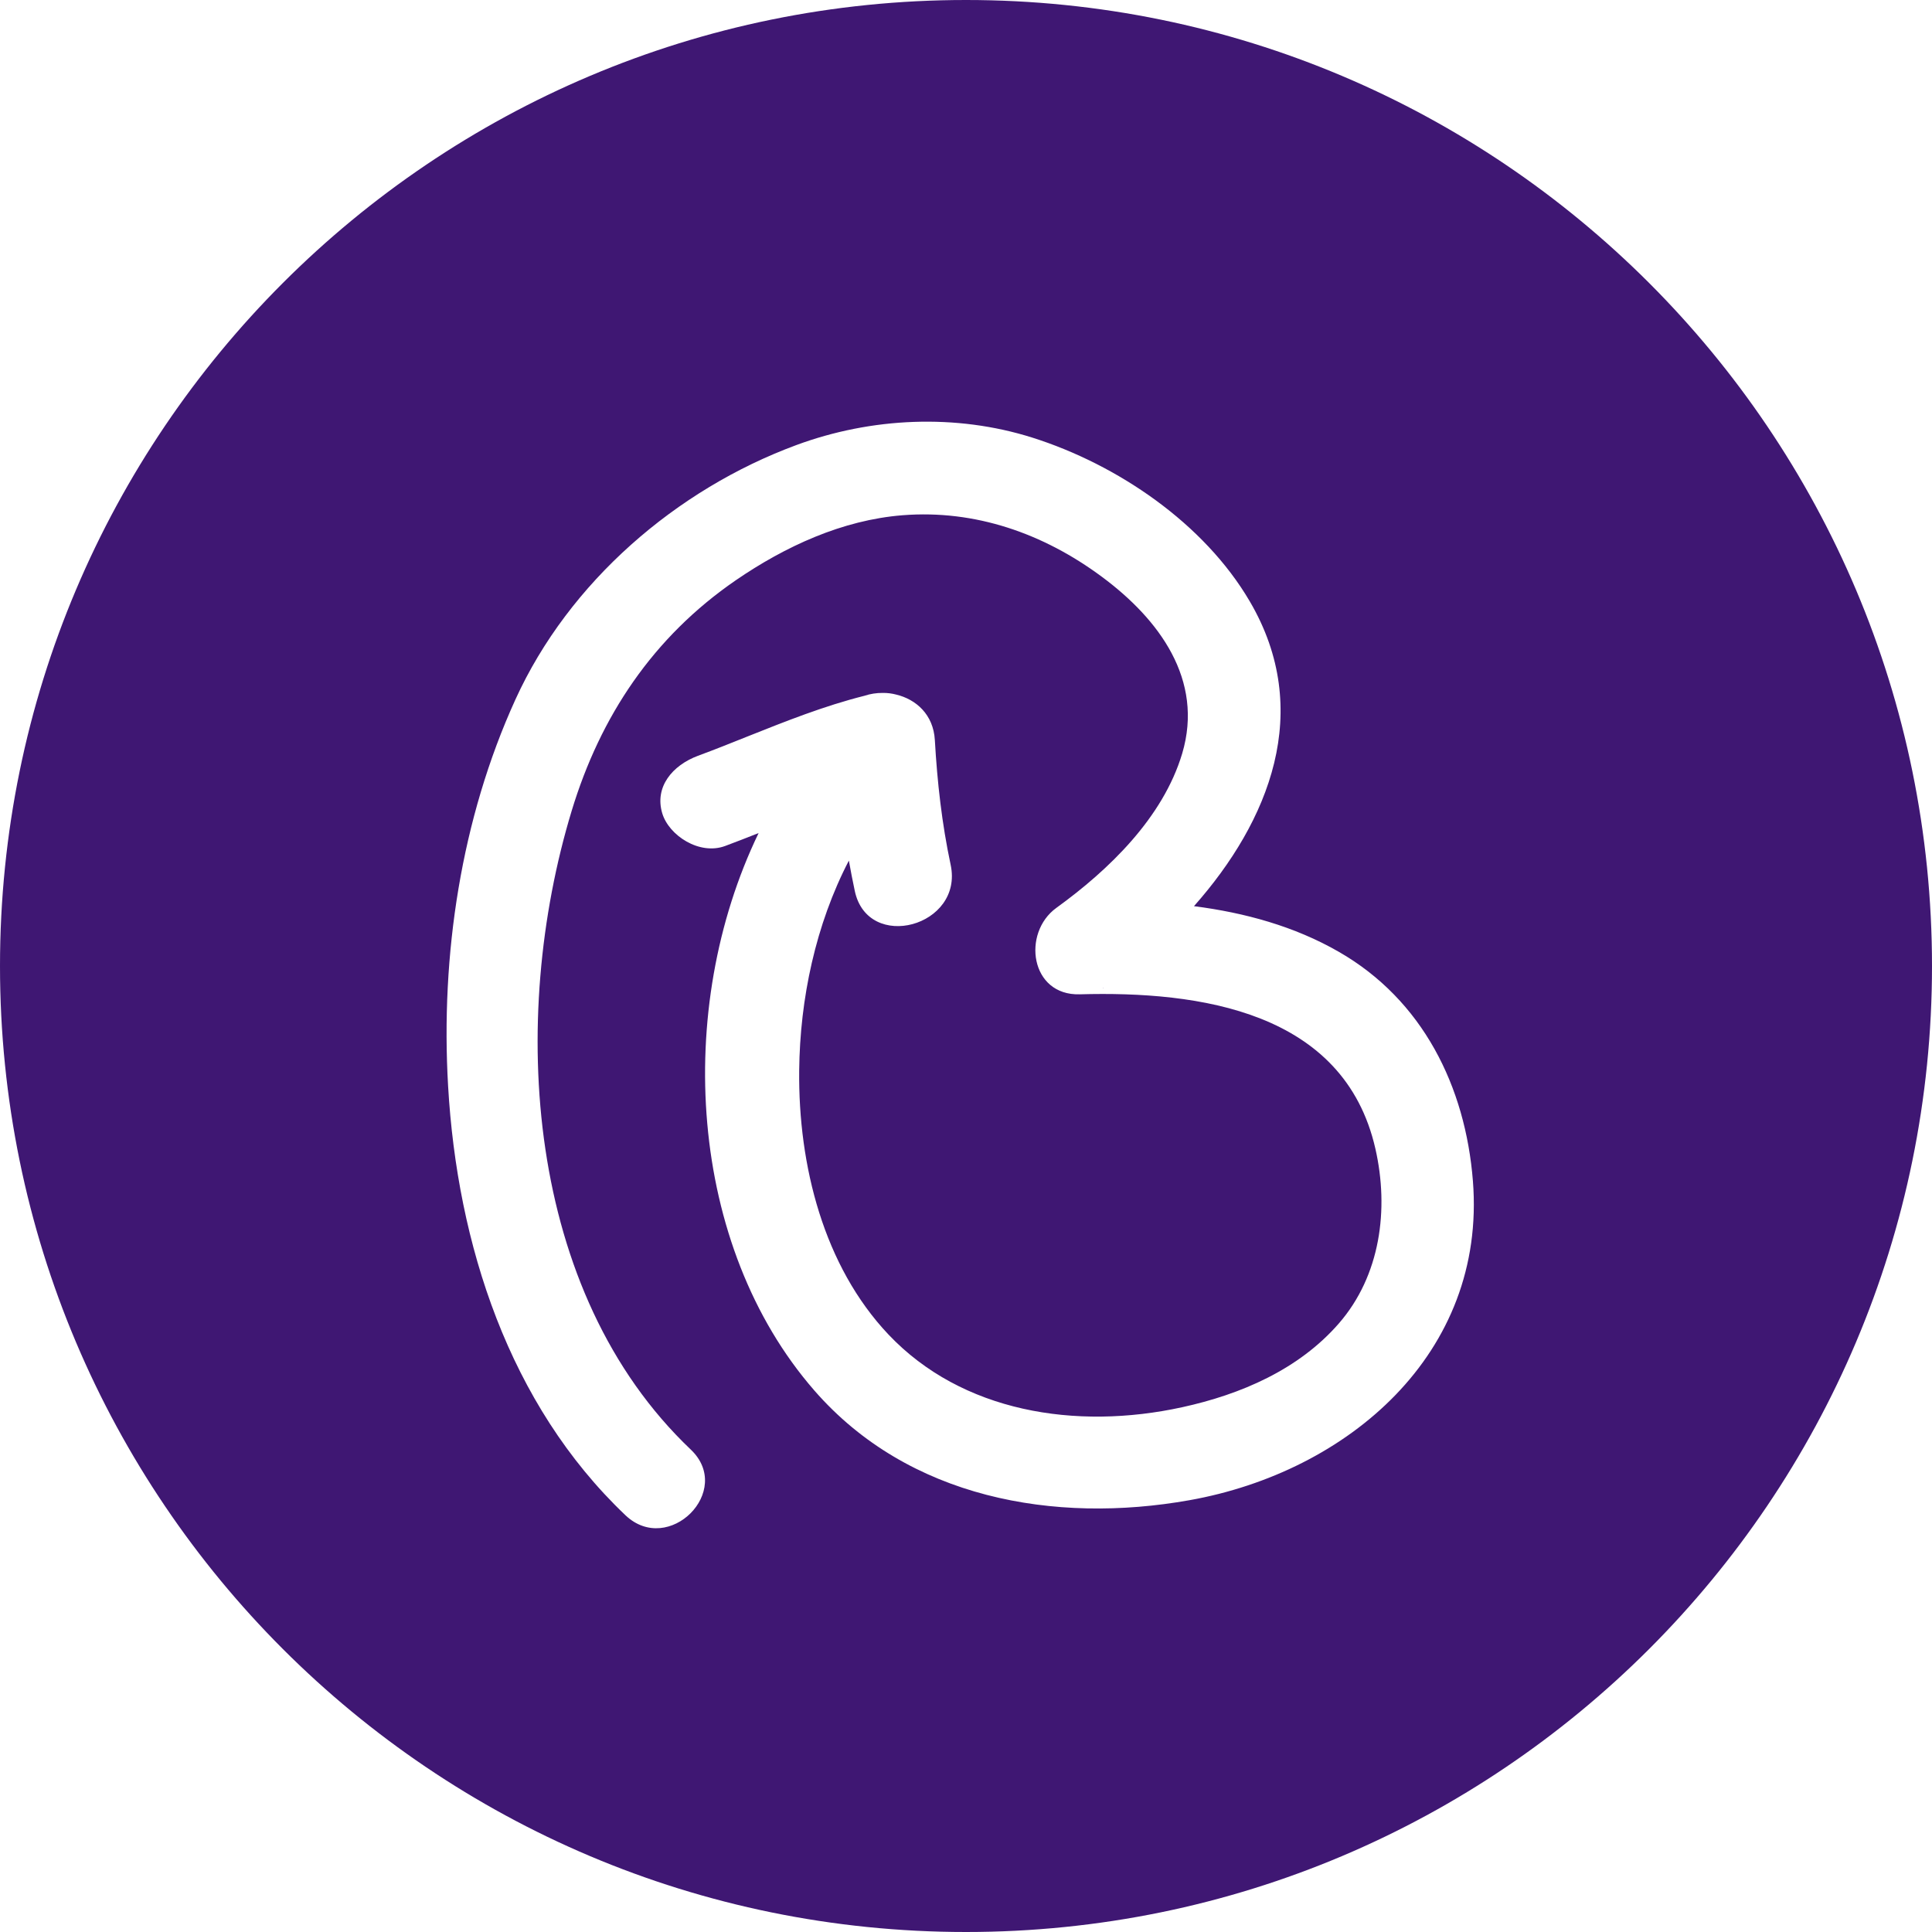 <svg viewBox="0 0 32 32" fill="none" xmlns="http://www.w3.org/2000/svg">
<path fill-rule="evenodd" clip-rule="evenodd" d="M16 32C24.837 32 32 24.837 32 16C32 7.163 24.837 0 16 0C7.163 0 0 7.163 0 16C0 24.837 7.163 32 16 32ZM11.442 24.01C8.697 21.401 8.422 16.88 9.469 13.429C9.944 11.863 10.816 10.553 12.187 9.611C13.005 9.05 13.951 8.613 14.95 8.534C16.154 8.439 17.285 8.837 18.25 9.553C19.198 10.255 19.944 11.259 19.581 12.48C19.264 13.542 18.368 14.407 17.497 15.037C16.923 15.452 17.063 16.492 17.883 16.469C19.866 16.413 22.262 16.747 22.781 19.027C23.009 20.03 22.865 21.128 22.175 21.921C21.51 22.685 20.551 23.096 19.581 23.308C17.816 23.694 15.931 23.387 14.716 22.104C13.643 20.97 13.221 19.306 13.237 17.732C13.249 16.541 13.511 15.31 14.06 14.254C14.09 14.422 14.122 14.589 14.158 14.757C14.375 15.777 15.963 15.345 15.746 14.325C15.6 13.639 15.524 12.957 15.484 12.258C15.46 11.834 15.171 11.582 14.842 11.504C14.773 11.486 14.7 11.476 14.621 11.477C14.518 11.476 14.415 11.492 14.319 11.524C13.65 11.692 13.014 11.946 12.379 12.199L12.379 12.199L12.379 12.199C12.107 12.308 11.835 12.417 11.561 12.518C11.137 12.676 10.838 13.034 10.969 13.471C11.079 13.838 11.585 14.17 12.011 14.012C12.196 13.943 12.381 13.871 12.565 13.798C11.157 16.714 11.397 20.631 13.489 23.032C15.045 24.817 17.463 25.247 19.702 24.848C22.322 24.381 24.622 22.423 24.396 19.561C24.272 17.994 23.564 16.562 22.175 15.765C21.44 15.342 20.617 15.117 19.776 15.009C21.023 13.601 21.763 11.774 20.701 9.962C19.943 8.667 18.508 7.695 17.101 7.249C15.832 6.848 14.432 6.913 13.189 7.372C11.203 8.106 9.425 9.638 8.538 11.584C7.635 13.564 7.296 15.822 7.422 17.989C7.573 20.603 8.427 23.26 10.359 25.097C11.075 25.777 12.159 24.692 11.442 24.01ZM19.776 15.009L19.775 15.011L19.774 15.009L19.776 15.009ZM18.268 16.358L18.278 16.358L18.27 16.364L18.268 16.358Z" fill="#3F1773"/>
</svg>
